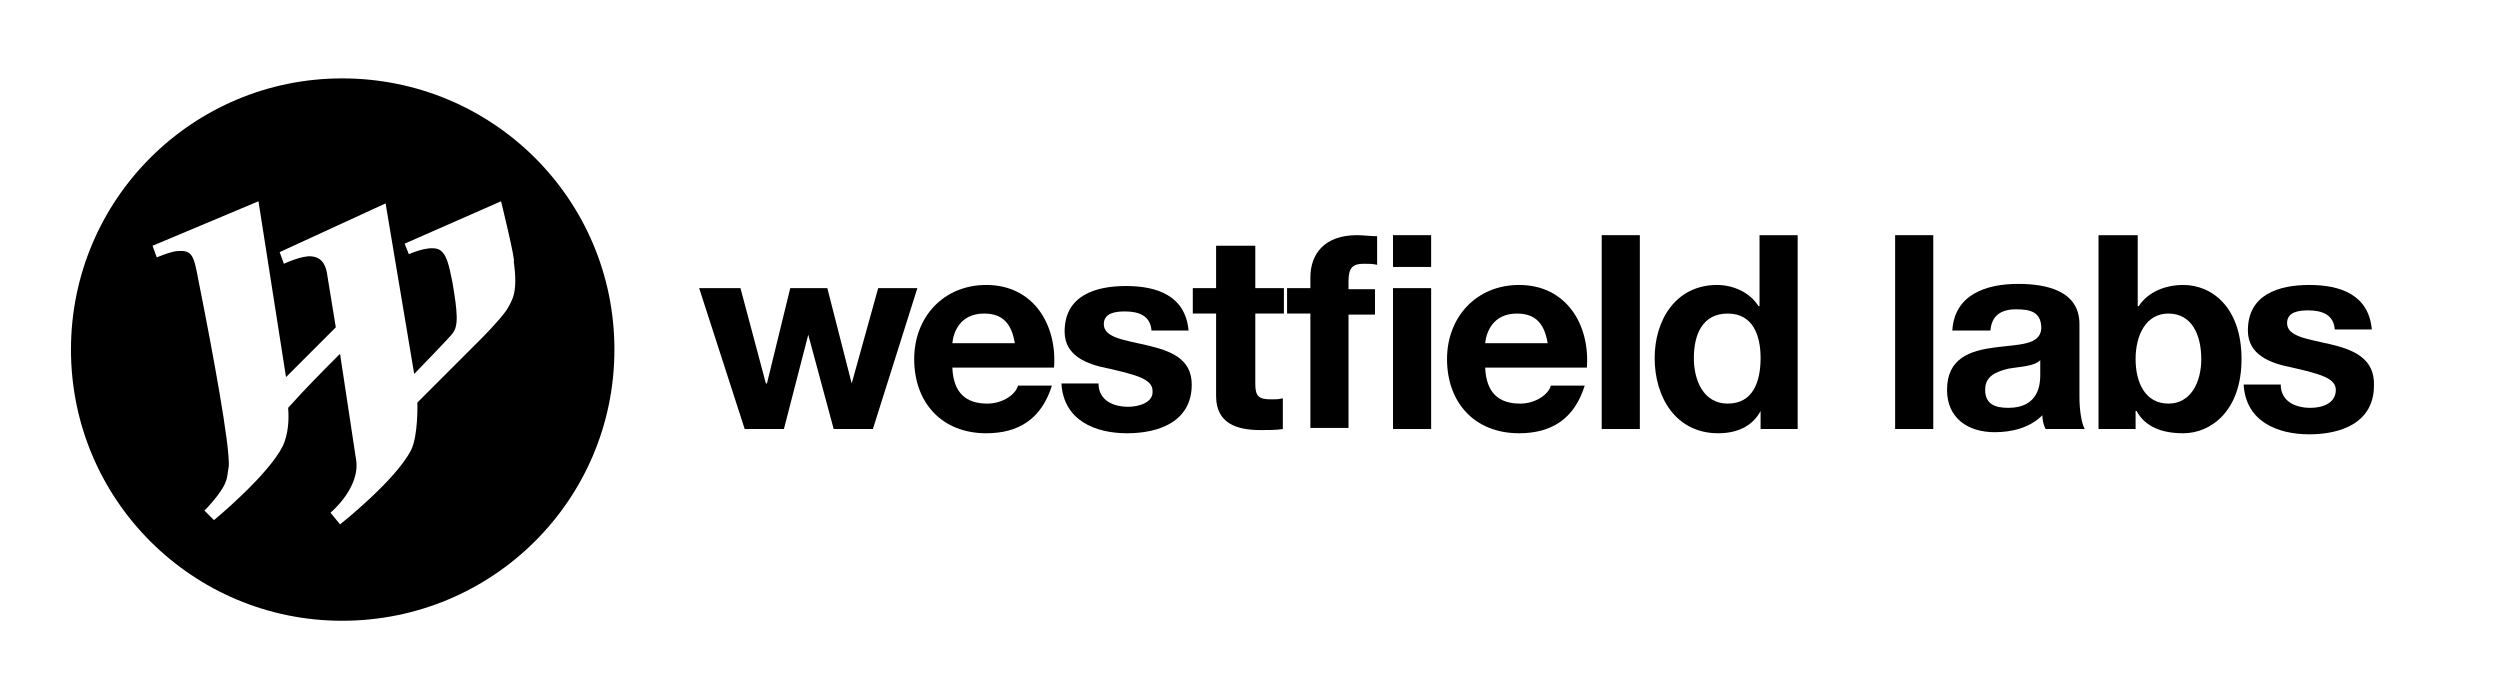 <svg version="1.1" id="Layer_1" xmlns="http://www.w3.org/2000/svg" xmlns:xlink="http://www.w3.org/1999/xlink" x="0px" y="0px"
   viewBox="0 0 236 66" enable-background="new 0 0 236 66" xml:space="preserve">
<g>
  <path d="M128.7,24.9c0.5,0,0.9,0,1.3,0.1v-2.7c-0.6,0-1.3-0.1-1.9-0.1c-3,0-4.4,1.7-4.4,4v1h-2.2v2.4h2.2v10.8h3.6V29.7h2.5v-2.4
    h-2.5v-0.8C127.3,25.3,127.7,24.9,128.7,24.9z"/>
  <path d="M106.5,38.4c-1.4,0-2.8-0.6-2.8-2.2h-3.5c0.2,3.5,3.2,4.7,6.2,4.7c3,0,6.1-1.1,6.1-4.6c0-2.5-2.1-3.2-4.2-3.7
    c-2.1-0.5-4.1-0.7-4.1-2c0-1.1,1.2-1.2,2-1.2c1.3,0,2.4,0.4,2.5,1.8h3.5c-0.3-3.3-3-4.2-5.9-4.2c-2.9,0-5.8,0.9-5.8,4.3
    c0,2.3,2.1,3.1,4.2,3.5c2.6,0.6,4.1,1,4.1,2.1C108.9,38,107.5,38.4,106.5,38.4z"/>
  <path d="M114.8,23.2v4h-2.2v2.4h2.2v7.8c0,2.6,2,3.2,4.2,3.2c0.7,0,1.5,0,2.1-0.1v-2.9c-0.4,0.1-0.7,0.1-1.1,0.1
    c-1.2,0-1.5-0.3-1.5-1.5v-6.6h2.7v-2.4h-2.7v-4H114.8z"/>
  <path d="M93.1,26.9c-4,0-6.8,3-6.8,7c0,4.1,2.6,7,6.8,7c3,0,5.2-1.3,6.2-4.5h-3.2c-0.2,0.8-1.4,1.7-2.9,1.7c-2,0-3.2-1-3.3-3.4h9.6
    C99.8,30.7,97.6,26.9,93.1,26.9z M89.9,32.4c0.1-1,0.7-2.8,3-2.8c1.8,0,2.6,1,2.9,2.8H89.9z"/>
  <polygon points="80.4,36.2 80.4,36.2 78.1,27.2 74.6,27.2 72.4,36.2 72.3,36.2 69.9,27.2 66,27.2 70.3,40.5 74,40.5 76.3,31.6
    76.3,31.6 78.7,40.5 82.4,40.5 86.6,27.2 82.9,27.2   "/>
  <path d="M58,33C58,18.8,46.5,7.4,32.3,7.4C18.2,7.4,6.7,18.8,6.7,33s11.5,25.6,25.6,25.6C46.5,58.6,58,47.2,58,33z M31.2,48.4
    c0,0,2.9-2.4,2.4-5.1l-1.5-9.9c-1.6,1.6-3.2,3.2-4.9,5.1c0.1,1.2,0,2.5-0.5,3.6c-1.4,2.8-6.5,7-6.5,7l-0.9-0.9c0,0,1.6-1.6,2-2.7
    c0.2-0.5,0.2-1,0.3-1.5c0.1-2-1.5-10.7-2.9-17.7c-0.4-2.2-0.6-2.7-1.9-2.6c-0.6,0-2,0.6-2,0.6l-0.4-1.1l10-4.2L27,35.6l4.7-4.7
    L30.9,26c-0.1-0.8-0.4-1.7-1.5-1.8c-0.9-0.1-2.6,0.7-2.6,0.7l-0.4-1.1l10-4.6l2.7,16.1c0,0,3.4-3.5,3.6-3.8c0.6-0.7,0.5-2,0-4.9
    c-0.3-1.4-0.5-2.8-1.4-3.1c-1-0.3-2.7,0.5-2.7,0.5l-0.4-1l9.1-4c0,0,1.4,5.7,1.2,5.7c0.4,2.9-0.1,3.6-0.7,4.6
    c-0.7,1-2.4,2.7-2.4,2.7c-2,2-6,6-6,6s0.1,3.1-0.6,4.5c-1.5,2.9-6.7,7-6.7,7L31.2,48.4z"/>
  <rect x="151.2" y="22.2" width="3.6" height="18.3"/>
  <rect x="178.9" y="22.2" width="3.6" height="18.3"/>
  <path d="M188.3,32.8c-2.3,0.3-4.5,1-4.5,4c0,2.7,2,4,4.5,4c1.6,0,3.3-0.4,4.5-1.6c0,0.4,0.1,0.9,0.3,1.3h3.7
    c-0.3-0.5-0.5-1.8-0.5-3v-6.9c0-3.2-3.2-3.8-5.8-3.8c-3,0-6,1-6.2,4.4h3.6c0.1-1.4,1-2,2.4-2c1.3,0,2.4,0.2,2.4,1.8
    C192.6,32.6,190.6,32.5,188.3,32.8z M192.6,35.4c0,0.8-0.1,3.1-3,3.1c-1.2,0-2.2-0.3-2.2-1.7c0-1.3,1-1.7,2.2-2
    c1.1-0.2,2.4-0.2,3-0.8L192.6,35.4L192.6,35.4z"/>
  <path d="M198.1,22.2v18.3h3.5v-1.7h0.1c0.8,1.5,2.4,2.1,4.4,2.1c2.6,0,5.5-2.1,5.5-7c0-4.9-2.8-7-5.5-7c-1.6,0-3.3,0.6-4.2,2h-0.1
    v-6.7H198.1z M204.7,29.6c2.2,0,3.1,2,3.1,4.3c0,2.2-1,4.2-3.1,4.2c-2.2,0-3.1-2-3.1-4.2C201.6,31.6,202.6,29.6,204.7,29.6z"/>
  <path d="M220,32.5c-2.1-0.5-4.1-0.7-4.1-2c0-1.1,1.2-1.2,2-1.2c1.3,0,2.4,0.4,2.5,1.8h3.5c-0.3-3.3-3-4.2-5.9-4.2
    c-2.9,0-5.8,0.9-5.8,4.3c0,2.3,2.1,3.1,4.2,3.5c2.6,0.6,4.1,1,4.1,2.1c0,1.3-1.3,1.7-2.4,1.7c-1.4,0-2.8-0.6-2.8-2.2h-3.5
    c0.2,3.5,3.2,4.7,6.2,4.7c3,0,6.1-1.1,6.1-4.6C224.2,33.8,222.1,33,220,32.5z"/>
  <path d="M143.4,26.9c-4,0-6.8,3-6.8,7c0,4.1,2.6,7,6.8,7c3,0,5.2-1.3,6.2-4.5h-3.2c-0.2,0.8-1.4,1.7-2.9,1.7c-2,0-3.2-1-3.3-3.4
    h9.6C150.1,30.7,147.9,26.9,143.4,26.9z M140.2,32.4c0.1-1,0.7-2.8,3-2.8c1.8,0,2.6,1,2.9,2.8H140.2z"/>
  <rect x="131.5" y="22.2" width="3.6" height="3"/>
  <rect x="131.5" y="27.2" width="3.6" height="13.3"/>
  <path d="M169.7,40.5V22.2h-3.6v6.7H166c-0.8-1.3-2.4-2-3.9-2c-3.9,0-5.9,3.3-5.9,6.9c0,3.7,2,7.1,6,7.1c1.7,0,3.2-0.6,4-2.1h0v1.7
    C166.2,40.5,169.7,40.5,169.7,40.5z M163.1,38.1c-2.3,0-3.2-2.2-3.2-4.3c0-2.2,0.8-4.2,3.2-4.2c2.4,0,3.1,2.1,3.1,4.2
    C166.2,36,165.5,38.1,163.1,38.1z"/>
</g>
</svg>